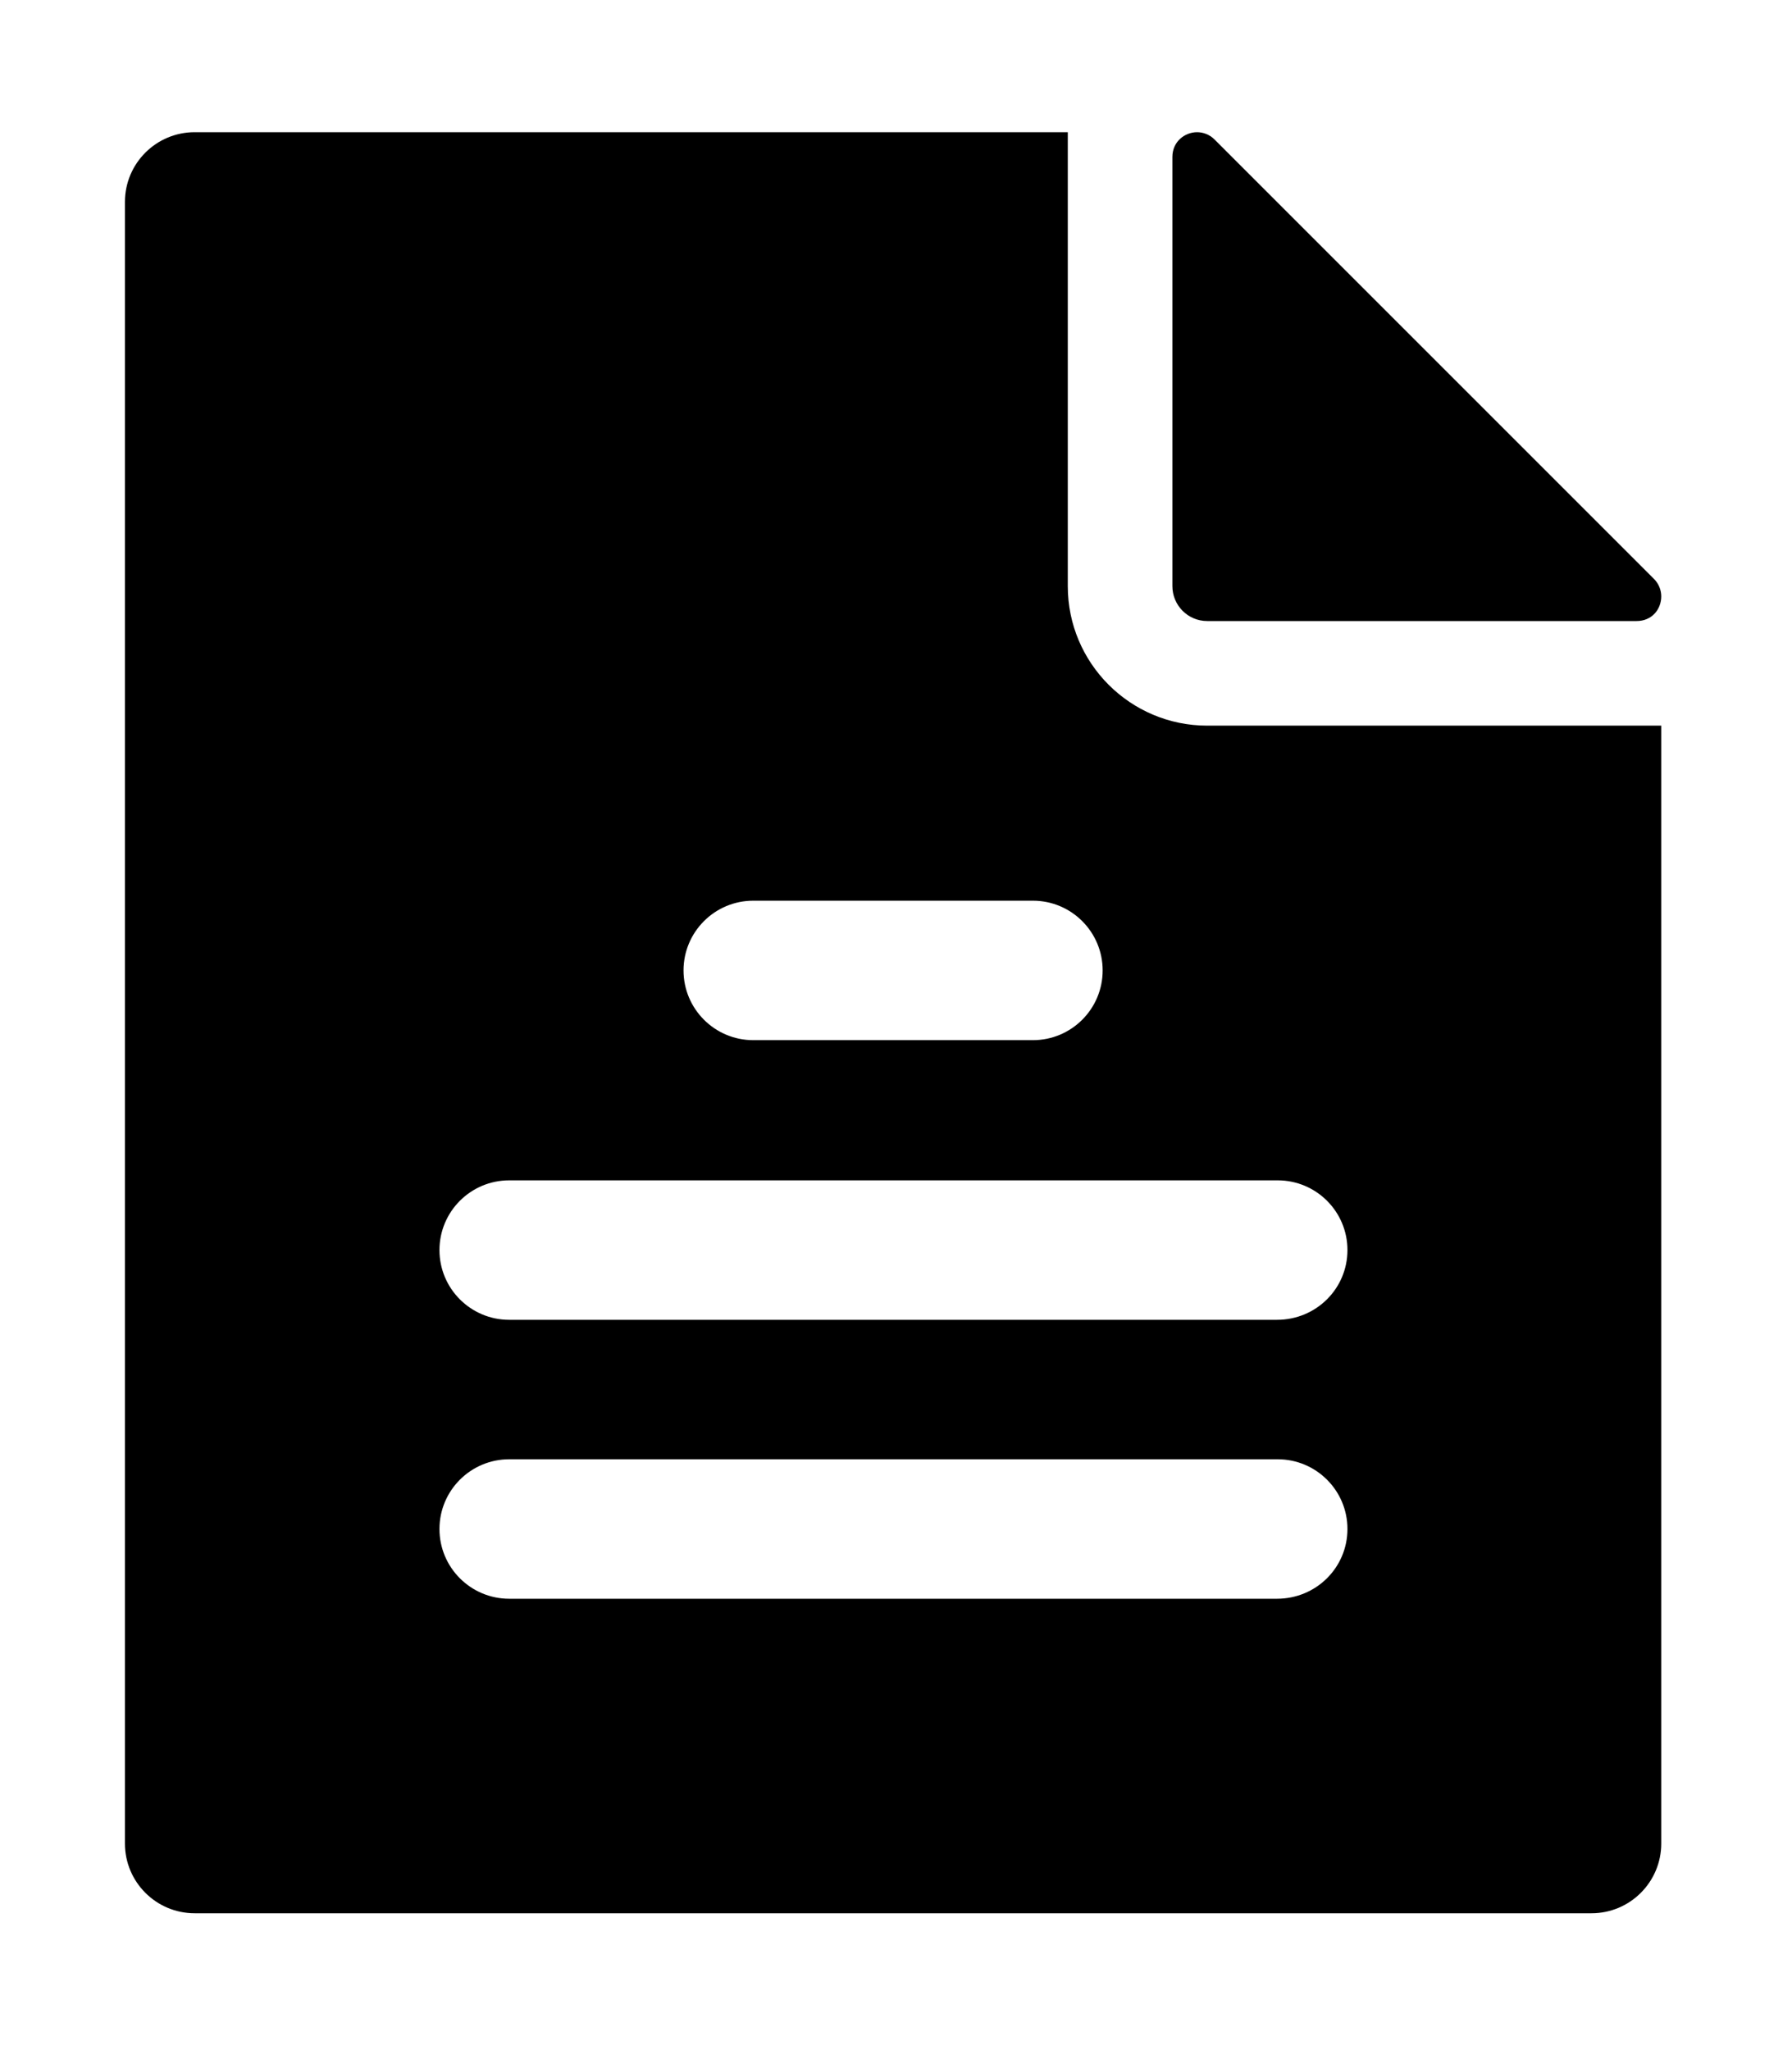 <?xml version="1.0" encoding="utf-8"?>
<!-- Generator: Adobe Illustrator 26.3.1, SVG Export Plug-In . SVG Version: 6.00 Build 0)  -->
<svg version="1.1" id="Isolation_Mode" xmlns="http://www.w3.org/2000/svg" xmlns:xlink="http://www.w3.org/1999/xlink" x="0px"
	 y="0px" viewBox="0 0 246.7 282.2" enable-background="new 0 0 246.7 282.2" xml:space="preserve">
<g>
	<path d="M225.3,85.5h-59.1c-2.7,0-4.8-2.2-4.8-4.8V21.6c0-2.1,1.7-3.4,3.4-3.4c0.8,0,1.7,0.3,2.4,1l60.5,60.5c0.7,0.7,1,1.6,1,2.4
		C228.7,83.9,227.4,85.5,225.3,85.5z"/>
	<path d="M166.2,99.9c-10.6,0-19.2-8.6-19.2-19.2V18.2H26.8c-5.3,0-9.6,4.3-9.6,9.6v226c0,5.3,4.3,9.6,9.6,9.6h192.3
		c5.3,0,9.6-4.3,9.6-9.6V99.9H166.2z M103.7,124h38.5c5.3,0,9.6,4.3,9.6,9.6c0,5.3-4.3,9.6-9.6,9.6h-38.5c-5.3,0-9.6-4.3-9.6-9.6
		C94.1,128.3,98.4,124,103.7,124z M175.8,220.1H70.1c-5.3,0-9.6-4.3-9.6-9.6c0-5.3,4.3-9.6,9.6-9.6h105.8c5.3,0,9.6,4.3,9.6,9.6
		C185.5,215.8,181.2,220.1,175.8,220.1z M175.8,181.7H70.1c-5.3,0-9.6-4.3-9.6-9.6c0-5.3,4.3-9.6,9.6-9.6h105.8
		c5.3,0,9.6,4.3,9.6,9.6C185.5,177.4,181.2,181.7,175.8,181.7z"/>
</g>
</svg>
